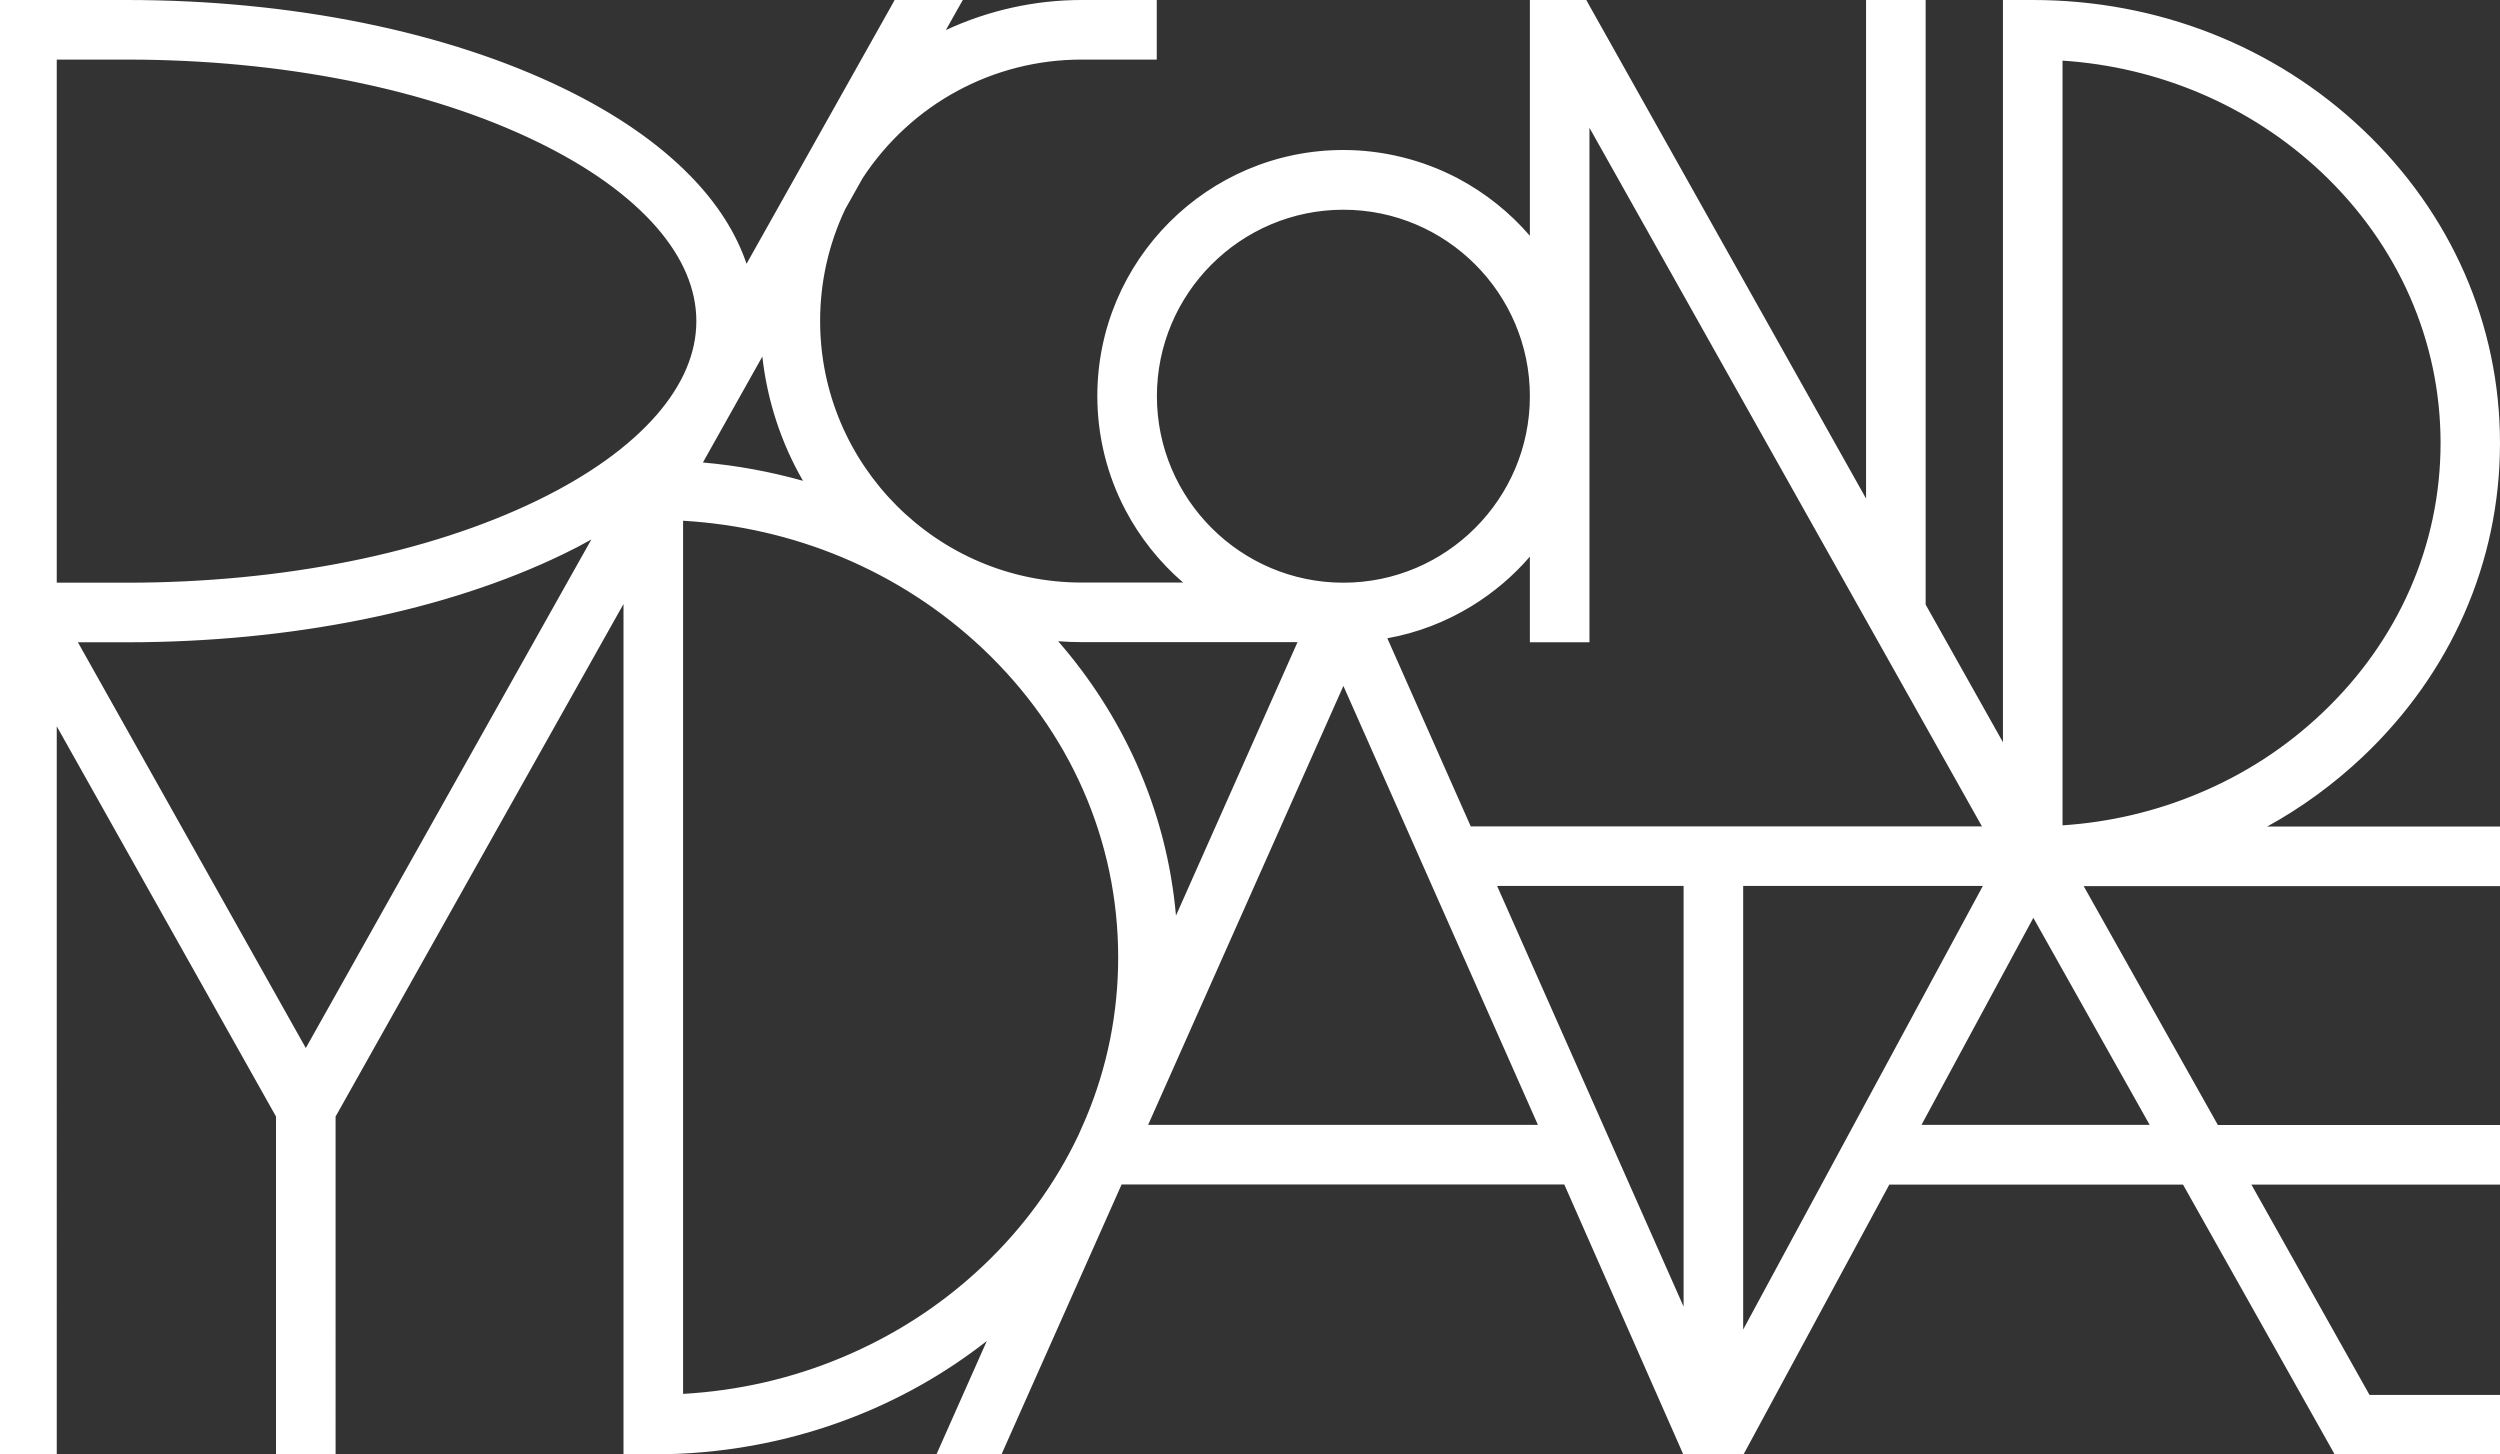 <?xml version="1.0" encoding="utf-8"?>
<!-- Generator: Adobe Illustrator 28.3.0, SVG Export Plug-In . SVG Version: 6.00 Build 0)  -->
<svg version="1.1" xmlns="http://www.w3.org/2000/svg" xmlns:xlink="http://www.w3.org/1999/xlink" x="0px" y="0px"
	 viewBox="0 0 1678.4 976.4" style="enable-background:new 0 0 1678.4 976.4;" xml:space="preserve">
<rect x="0" y="0" width="1678.4" height="976.4" fill="#333333" stroke="none"/>
<style type="text/css">
	.st0{fill:none;stroke:#0C0907;stroke-width:30;stroke-miterlimit:10;}
	.st1{fill:#FFFFFF;}
</style>
<g id="Ebene_1">
</g>
<g id="Ebene_2">
</g>
<g id="Ebene_3">
</g>
<g id="Ebene_4">
	<g>
		<path class="st1" d="M1568.9,973.9l-101.8-181.2h-200.1L1169,973.9h-37.2l-80-181.2H751.4l-80.6,181.2h-38.3l36.5-82.1
			c-63.7,53-145.1,82.1-230.4,82.1h-17.5v-578L222.8,749v225h-35V749L35.6,478.1v495.9H2.5V2.5h82.6c110.1,0,213.9,21,292.2,59
			c67.2,32.7,109.6,74.7,123.1,121.7L602,2.5h40.1L628.9,26c30-15.4,63.4-23.5,97.3-23.5h48v35h-48c-60.2,0-115.9,30.2-149.1,80.8
			l-11.9,21.2C553.8,163.4,548,189,548,215.6c0,98.2,79.9,178.1,178.1,178.1h75c-39-30.8-62-78-62-127.7
			c0-89.7,73-162.7,162.7-162.7c49.7,0,96.9,23,127.7,62V2.5h34l191.8,341.8V2.5h35v404.1l56.9,101.3V2.5h17.5
			c82.9,0,161,30.6,219.7,86c59,55.7,91.5,129.9,91.5,208.9s-32.5,153.1-91.5,208.9c-21.6,20.4-45.9,37.5-72.4,51h163.9v35h-281.3
			l92.9,165.4h188.4v35h-168.7l82.2,146.2h86.6v35H1568.9z M456.1,938.5c77.5-4,150.3-34.7,205.3-86.7
			c27.5-25.9,49.3-55.9,64.9-88.9l4.9-10.9c14.6-34.7,22-71.5,22-109.3c0-78.9-32.6-153.2-91.8-209.1c-55-52-127.8-82.7-205.3-86.7
			V938.5z M1167.8,902.5l167.5-310.2h-167.5V902.5z M1132.8,889V592.3h-131.5L1132.8,889z M1447.4,757.7L1365,611l-79.2,146.6
			H1447.4z M1036.3,757.7L901.9,454.3L766.9,757.7H1036.3z M205.3,708.7l198.3-353c-8.3,4.9-17.1,9.6-26.3,14
			c-78.3,38.1-182.1,59-292.2,59H48L205.3,708.7z M704.4,427.6c23.3,25.8,42.2,54.7,56.2,85.9c15.9,35.4,25,72.9,27.1,111.4
			l87.2-196.2H726.1C718.9,428.7,711.6,428.3,704.4,427.6z M1334.8,557.3L1064.6,76.2v352.5h-35v-62
			c-25.2,31.9-61.8,53.5-101.7,59.9l57.9,130.7H1334.8z M1382.2,556.8c67.2-3.9,130.4-30.9,178.2-76
			c51.9-49.1,80.5-114.2,80.5-183.4S1612.3,163,1560.4,114c-47.8-45.1-110.9-72-178.2-76V556.8z M901.9,138.3
			c-70.4,0-127.7,57.3-127.7,127.7c0,70.4,57.3,127.7,127.7,127.7s127.7-57.3,127.7-127.7C1029.6,195.6,972.3,138.3,901.9,138.3z
			 M85.1,393.7c104.9,0,203.2-19.7,276.9-55.5c34.8-16.9,62-36.4,80.7-57.9c18.1-20.8,27.3-42.6,27.3-64.6s-9.2-43.8-27.3-64.6
			C424,129.4,396.8,110,362,93C288.3,57.2,190,37.5,85.1,37.5H35.6v356.2H85.1z M467.8,312.7c26.1,2,51.9,6.8,76.7,14.3
			c-17.9-29-28.5-61.8-30.9-95.8L467.8,312.7z"/>
		<path class="st1" d="M1364.7,5c82.3,0,159.7,30.3,218,85.3c58.5,55.3,90.7,128.8,90.7,207s-32.2,151.8-90.7,207
			c-24.2,22.8-51.7,41.4-81.5,55.3h172.2v30h-283.1l95.7,170.4h187.3v30h-170.5l85,151.2h85.5v30h-103.1l-101.8-181.2h-203.1
			l-97.9,181.2h-34.1l-80-181.2H749.8l-80.6,181.2h-32.8l39.5-88.7c-64.5,57.3-148.3,88.7-237.2,88.7h-15v-585L220.3,748.3v223.1
			h-30V748.3L33.1,468.5v502.9H5V5h80.1c109.7,0,213.1,20.9,291.1,58.8c69.3,33.7,112.1,77.8,123.3,126.1L603.4,5h34.4l-15.4,27.3
			C653.1,14.9,688.5,5,726.1,5h45.5v30h-45.5c-63.2,0-118.9,32.7-151.2,82l-12,21.3c-11.1,23.4-17.4,49.7-17.4,77.3
			c0,99.6,81,180.6,180.6,180.6h82.5c-40.5-29.1-67-76.6-67-130.2c0-88.3,71.9-160.2,160.2-160.2c53.6,0,101.1,26.4,130.2,67V5h30
			l195.8,348.9V5h30v402.3l61.9,110.2V5H1364.7 M33.1,396.2h52c105.3,0,204-19.8,278-55.8c35.1-17.1,62.5-36.8,81.5-58.5
			c18.5-21.3,27.9-43.6,27.9-66.3s-9.4-45-27.9-66.3c-18.9-21.8-46.3-41.5-81.5-58.5c-74-36-172.7-55.8-278-55.8h-52V396.2
			 M1379.7,559.4c69-3.4,133.2-30.4,182.4-76.8c52.4-49.5,81.3-115.3,81.3-185.2s-28.9-135.7-81.3-185.2
			c-49.1-46.4-113.4-73.4-182.4-76.8V559.4 M1032.1,426.2v-67c-25,34.8-63.5,59.2-107.8,65.4l59.9,135.2h354.9l-277-493.1v359.5
			H1032.1 M901.9,396.2c71.8,0,130.2-58.4,130.2-130.2c0-71.8-58.4-130.2-130.2-130.2S771.7,194.2,771.7,266
			C771.7,337.8,830.1,396.2,901.9,396.2 M550.3,331.4c-20.8-31.5-33.4-68.8-34.7-108.9l-51.9,92.4
			C493.5,316.9,522.6,322.5,550.3,331.4 M453.6,941.1c79.2-3.5,153.2-34.2,209.5-87.5C691,827.3,713,797,728.6,764l4.9-11
			c14.6-34.6,22.3-71.9,22.3-110.3c0-79.6-32.9-154.5-92.6-210.9c-56.4-53.3-130.3-84-209.5-87.5V941.1 M205.3,713.8l205.1-365.2
			c-10.6,6.6-22,12.8-34.2,18.8c-78,37.9-181.4,58.8-291.1,58.8H43.7L205.3,713.8 M785.6,635.7l93.2-209.5H726.1
			c-9.6,0-19-0.7-28.2-1.9c25.2,26.8,45.5,57.1,60.4,90.2C775.5,553,784.7,593.7,785.6,635.7 M763.1,760.2h277.1l-138.3-312
			L763.1,760.2 M1165.3,912.3l174.2-322.6h-174.2V912.3 M1135.3,900.8v-311H997.5L1135.3,900.8 M1281.6,760.2h170L1365,605.9
			L1281.6,760.2 M1364.7,0h-15h-5v5v493.3l-51.9-92.4V5V0h-5h-30h-5v5v329.7L1066.4,2.6L1065,0h-2.9h-30h-5v5v153.3
			c-13.6-15.8-30.2-29-48.6-38.7c-23.5-12.3-50-18.9-76.6-18.9c-91.1,0-165.2,74.1-165.2,165.2c0,26.6,6.5,53.1,18.9,76.6
			c9.7,18.4,22.9,35,38.7,48.6h-68.1c-96.8,0-175.6-78.8-175.6-175.6c0-26.2,5.7-51.4,16.8-75l11.8-21C611.9,69.7,666.8,40,726.1,40
			h45.5h5v-5V5V0h-5h-45.5c-31.5,0-62.7,7-91.1,20.2l7.2-12.8l4.2-7.4h-8.5h-34.4h-2.9l-1.4,2.6l-98,174.5
			c-7-20.7-19.7-40.6-37.8-59.1c-21.4-21.9-49.9-41.6-84.9-58.6C299.7,21.1,195.5,0,85.1,0H5H0v5v966.4v5h5h28.1h5v-5V487.6
			l147.2,262v221.8v5h5h30h5v-5V749.6l193.3-344.1v565.9v5h5h15c44.8,0,88.4-7.8,129.5-23.2c34.3-12.8,65.9-30.6,94.4-52.9
			l-30.7,69.1l-3.1,7h7.7h32.8h3.2l1.3-3L753,795.2h297.2l78.6,178.3l1.3,3h3.3h34.1h3l1.4-2.6l96.5-178.6h197.2L1566,973.9l1.4,2.6
			h2.9h103.1h5v-5v-30v-5h-5h-82.6l-79.3-141.2h161.9h5v-5v-30v-5h-5H1489l-90.1-160.4h274.5h5v-5v-30v-5h-5h-151.3
			c23.3-12.8,44.7-28.5,64-46.7c59.5-56.2,92.3-131,92.3-210.7s-32.8-154.5-92.3-210.7C1526.9,30.8,1448.3,0,1364.7,0L1364.7,0z
			 M38.1,40h47c104.5,0,202.5,19.6,275.8,55.3c34.5,16.8,61.4,36.1,79.9,57.3c17.7,20.4,26.7,41.6,26.7,63s-9,42.6-26.7,63
			c-18.5,21.2-45.4,40.5-79.9,57.3c-73.3,35.6-171.3,55.3-275.8,55.3h-47V40L38.1,40z M1384.7,554.1V40.7
			c31.9,2.1,62.7,9.4,91.7,21.6c30.6,12.9,58.3,30.9,82.3,53.5c51.4,48.6,79.8,113.1,79.8,181.6c0,68.5-28.3,133-79.8,181.6
			c-24,22.7-51.7,40.7-82.3,53.5C1447.4,544.7,1416.6,552,1384.7,554.1L1384.7,554.1z M1027.1,431.2h5h30h5v-5V85.8l263.5,469H987.4
			l-56-126.3c20.1-3.6,39.1-10.9,56.6-21.6c14.8-9.1,27.9-20.2,39.1-33.2v52.5V431.2L1027.1,431.2z M901.9,391.2
			c-69,0-125.2-56.2-125.2-125.2c0-69,56.2-125.2,125.2-125.2s125.2,56.2,125.2,125.2C1027.1,335,970.9,391.2,901.9,391.2
			L901.9,391.2z M471.9,310.5l39.9-71.1c3.3,29.4,12.5,57.8,27.3,83.4C517.3,316.7,494.8,312.5,471.9,310.5L471.9,310.5z
			 M458.6,935.8V349.6c37,2.2,72.8,10.4,106.4,24.4c35.2,14.7,67.1,35.4,94.7,61.4c58.7,55.4,91,129,91,207.3
			c0,37.4-7.3,73.9-21.8,108.3l-4.8,10.9c-15.5,32.7-37.1,62.4-64.3,88.1c-27.6,26.1-59.5,46.7-94.7,61.4
			C531.4,925.5,495.6,933.7,458.6,935.8L458.6,935.8z M52.3,431.2h32.8c110.5,0,214.6-21.1,293.3-59.3c6.4-3.1,12.6-6.3,18.6-9.7
			L205.3,703.6L52.3,431.2L52.3,431.2z M789.5,614.7c-3.1-35.3-12-69.6-26.6-102.3c-13.3-29.6-30.9-57.1-52.5-81.9
			c5.3,0.4,10.5,0.6,15.7,0.6h145L789.5,614.7L789.5,614.7z M770.8,755.2l131.1-294.7l130.6,294.7H770.8L770.8,755.2z M1170.3,594.8
			h160.9l-160.9,297.8V594.8L1170.3,594.8z M1005.1,594.8h125.2v282.4L1005.1,594.8L1005.1,594.8z M1290,755.2l75.1-139l78.1,139
			H1290L1290,755.2z"/>
	</g>
</g>
</svg>
